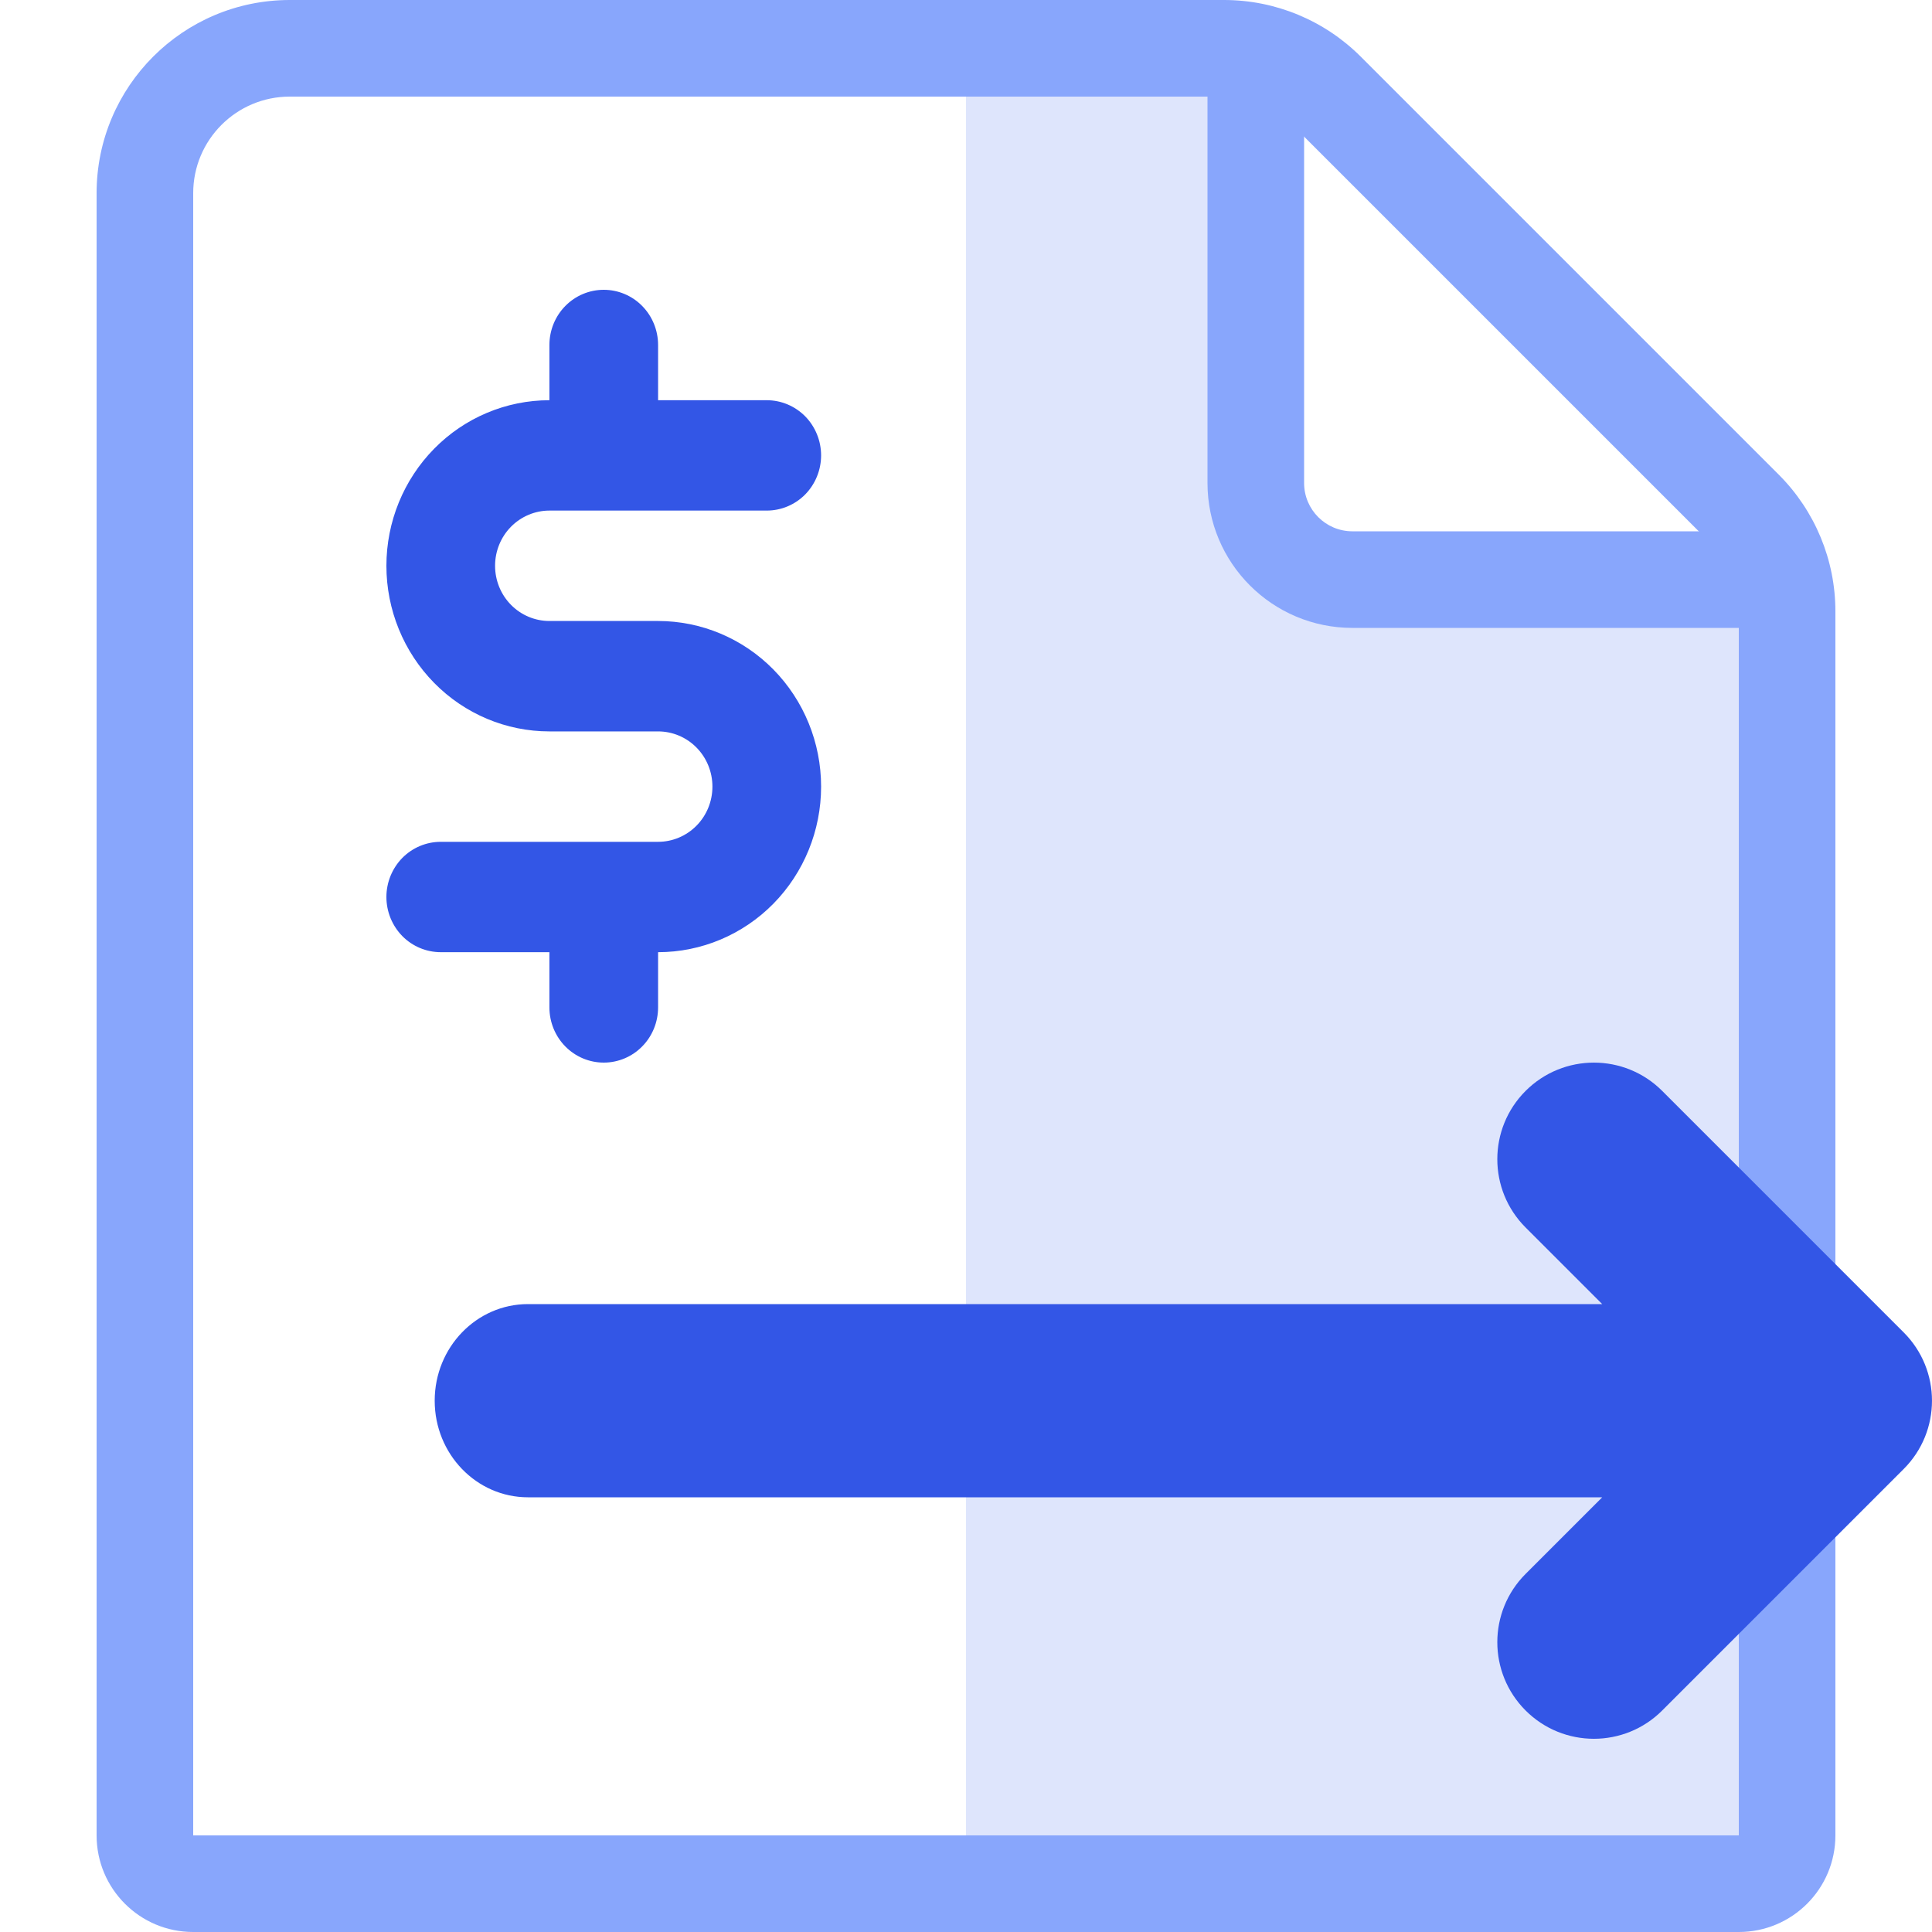 <svg width="40" height="40" viewBox="0 0 40 40" fill="none" xmlns="http://www.w3.org/2000/svg">
<path d="M20 1L26 1.5V11.5L37 12V39H20V1Z" fill="#5C7FF3" fill-opacity="0.2"/>
<path fill-rule="evenodd" clip-rule="evenodd" d="M25.343 2H6C4.895 2 4 2.895 4 4V38H36V12.657C36 12.126 35.789 11.618 35.414 11.243L26.757 2.586C26.382 2.211 25.874 2 25.343 2ZM6 0C3.791 0 2 1.791 2 4V38C2 39.105 2.895 40 4 40H36C37.105 40 38 39.105 38 38V12.657C38 11.596 37.579 10.579 36.828 9.828L28.172 1.172C27.421 0.421 26.404 0 25.343 0H6Z" fill="#88A6FC"/>
<path fill-rule="evenodd" clip-rule="evenodd" d="M25 10V1.5H27V10C27 10.552 27.448 11 28 11H36V13H28C26.343 13 25 11.657 25 10Z" fill="#88A6FC"/>
<path d="M13.625 12.857H11.375C11.077 12.857 10.79 12.737 10.579 12.522C10.368 12.308 10.25 12.017 10.25 11.714C10.25 11.411 10.368 11.12 10.579 10.906C10.79 10.692 11.077 10.571 11.375 10.571H15.875C16.173 10.571 16.459 10.451 16.671 10.237C16.881 10.022 17 9.732 17 9.429C17 9.125 16.881 8.835 16.671 8.62C16.459 8.406 16.173 8.286 15.875 8.286H13.625V7.143C13.625 6.84 13.507 6.549 13.296 6.335C13.085 6.12 12.798 6 12.5 6C12.202 6 11.915 6.12 11.704 6.335C11.493 6.549 11.375 6.84 11.375 7.143V8.286C10.48 8.286 9.621 8.647 8.989 9.29C8.356 9.933 8 10.805 8 11.714C8 12.624 8.356 13.496 8.989 14.139C9.621 14.782 10.48 15.143 11.375 15.143H13.625C13.923 15.143 14.21 15.263 14.421 15.478C14.632 15.692 14.75 15.983 14.75 16.286C14.75 16.589 14.632 16.88 14.421 17.094C14.21 17.308 13.923 17.429 13.625 17.429H9.125C8.827 17.429 8.54 17.549 8.329 17.763C8.119 17.978 8 18.268 8 18.571C8 18.875 8.119 19.165 8.329 19.38C8.54 19.594 8.827 19.714 9.125 19.714H11.375V20.857C11.375 21.16 11.493 21.451 11.704 21.665C11.915 21.88 12.202 22 12.5 22C12.798 22 13.085 21.88 13.296 21.665C13.507 21.451 13.625 21.16 13.625 20.857V19.714C14.52 19.714 15.379 19.353 16.012 18.71C16.644 18.067 17 17.195 17 16.286C17 15.376 16.644 14.504 16.012 13.861C15.379 13.218 14.52 12.857 13.625 12.857V12.857Z" fill="#3356E6"/>
<path fill-rule="evenodd" clip-rule="evenodd" d="M34.414 22.586C33.633 21.805 32.367 21.805 31.586 22.586C30.805 23.367 30.805 24.633 31.586 25.414L33.172 27H10.931C9.865 27 9 27.895 9 29C9 30.105 9.865 31 10.931 31H33.172L31.586 32.586C30.805 33.367 30.805 34.633 31.586 35.414C32.367 36.195 33.633 36.195 34.414 35.414L39.414 30.414C40.195 29.633 40.195 28.367 39.414 27.586L34.414 22.586Z" fill="#3356E6"/>
</svg>

